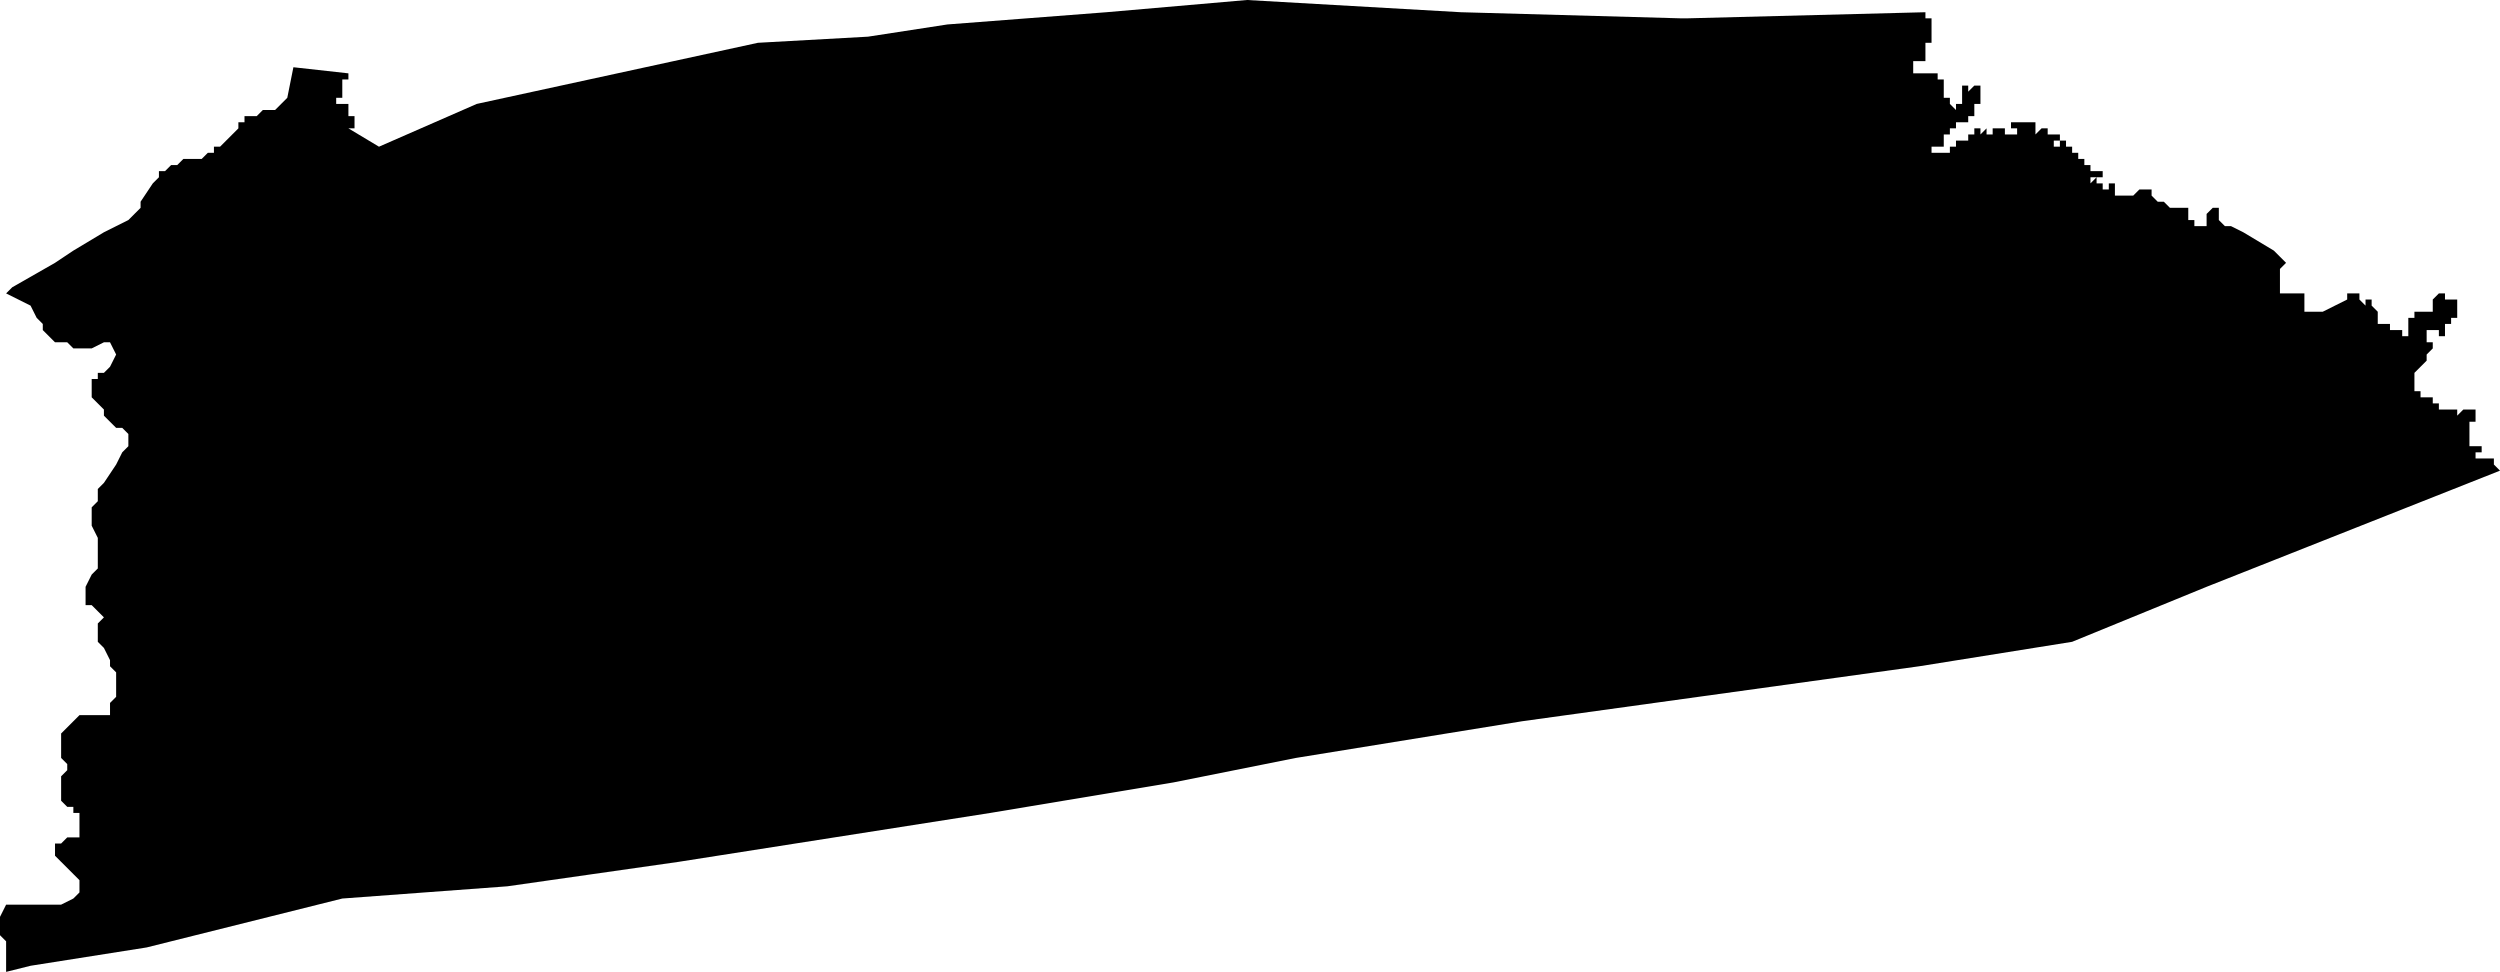 <?xml version="1.0" standalone="no"?><!DOCTYPE svg PUBLIC "-//W3C//DTD SVG 1.1//EN" "http://www.w3.org/Graphics/SVG/1.1/DTD/svg11.dtd"><svg xmlns="http://www.w3.org/2000/svg" viewBox="1588 123 409 159" version = "1.1">
<g id="71106" ><path d="M 1864,126 L 1903,125 L 1903,126 L 1904,126 L 1904,127 L 1904,128 L 1904,129 L 1904,130 L 1903,130 L 1903,131 L 1903,132 L 1904,132 L 1903,132 L 1903,133 L 1902,133 L 1901,133 L 1901,134 L 1901,135 L 1902,135 L 1903,135 L 1904,135 L 1905,135 L 1905,136 L 1905,137 L 1905,136 L 1906,136 L 1906,137 L 1907,137 L 1906,137 L 1906,138 L 1906,139 L 1907,139 L 1907,140 L 1908,141 L 1908,140 L 1909,140 L 1909,139 L 1909,138 L 1909,137 L 1910,137 L 1910,138 L 1911,137 L 1912,137 L 1912,138 L 1913,138 L 1912,138 L 1912,139 L 1912,140 L 1911,140 L 1911,141 L 1912,141 L 1911,141 L 1910,141 L 1911,141 L 1911,142 L 1910,142 L 1910,143 L 1909,143 L 1908,143 L 1908,142 L 1908,143 L 1908,144 L 1908,145 L 1908,144 L 1907,144 L 1907,145 L 1906,145 L 1906,146 L 1907,146 L 1906,146 L 1906,147 L 1905,147 L 1905,146 L 1905,147 L 1904,147 L 1904,148 L 1905,148 L 1906,148 L 1907,148 L 1907,147 L 1908,147 L 1908,146 L 1909,146 L 1909,147 L 1909,146 L 1910,146 L 1910,145 L 1911,145 L 1911,144 L 1912,144 L 1912,145 L 1913,144 L 1913,145 L 1914,145 L 1914,144 L 1915,144 L 1916,144 L 1916,145 L 1917,145 L 1918,145 L 1918,144 L 1917,144 L 1917,143 L 1918,143 L 1919,143 L 1920,143 L 1921,143 L 1921,144 L 1921,145 L 1922,144 L 1923,144 L 1923,145 L 1924,145 L 1925,145 L 1925,146 L 1924,146 L 1924,147 L 1925,147 L 1925,146 L 1926,146 L 1926,147 L 1927,147 L 1927,148 L 1928,148 L 1929,148 L 1928,148 L 1928,149 L 1929,149 L 1929,150 L 1930,150 L 1930,151 L 1931,151 L 1932,151 L 1932,152 L 1931,152 L 1930,152 L 1930,153 L 1931,152 L 1931,153 L 1932,153 L 1932,154 L 1933,154 L 1933,153 L 1934,153 L 1934,154 L 1934,155 L 1935,155 L 1936,155 L 1937,155 L 1938,154 L 1939,154 L 1940,154 L 1940,155 L 1941,156 L 1942,156 L 1943,157 L 1944,157 L 1945,157 L 1946,157 L 1946,158 L 1946,159 L 1947,159 L 1947,160 L 1948,160 L 1948,159 L 1948,160 L 1949,160 L 1949,159 L 1949,158 L 1950,157 L 1951,157 L 1951,158 L 1951,159 L 1952,160 L 1953,160 L 1955,161 L 1960,164 L 1961,165 L 1962,166 L 1961,167 L 1961,168 L 1961,169 L 1961,170 L 1961,171 L 1962,171 L 1962,170 L 1962,171 L 1963,171 L 1964,171 L 1965,171 L 1965,172 L 1965,173 L 1965,174 L 1966,174 L 1967,174 L 1968,174 L 1972,172 L 1972,171 L 1973,171 L 1974,171 L 1974,172 L 1975,173 L 1975,172 L 1976,172 L 1976,173 L 1977,173 L 1976,173 L 1977,174 L 1977,175 L 1977,176 L 1978,176 L 1979,176 L 1979,177 L 1980,177 L 1981,177 L 1981,178 L 1982,178 L 1982,177 L 1982,176 L 1982,175 L 1983,175 L 1983,174 L 1984,174 L 1985,174 L 1986,174 L 1986,173 L 1986,172 L 1987,171 L 1988,171 L 1988,172 L 1989,172 L 1990,172 L 1990,173 L 1990,174 L 1990,175 L 1989,175 L 1989,176 L 1988,176 L 1988,177 L 1988,178 L 1987,178 L 1987,177 L 1986,177 L 1985,177 L 1985,178 L 1985,179 L 1986,179 L 1986,180 L 1985,181 L 1985,182 L 1984,183 L 1983,184 L 1983,185 L 1983,186 L 1983,187 L 1984,187 L 1984,188 L 1983,188 L 1984,188 L 1984,189 L 1984,188 L 1985,188 L 1986,188 L 1986,189 L 1987,189 L 1987,190 L 1988,190 L 1989,190 L 1990,190 L 1990,191 L 1991,190 L 1992,190 L 1992,191 L 1992,190 L 1993,190 L 1993,191 L 1994,191 L 1993,191 L 1993,192 L 1992,192 L 1992,193 L 1992,194 L 1992,195 L 1992,196 L 1993,196 L 1994,196 L 1994,197 L 1993,197 L 1993,198 L 1994,198 L 1995,198 L 1996,198 L 1996,199 L 1997,200 L 1949,219 L 1927,228 L 1902,232 L 1837,241 L 1800,247 L 1780,251 L 1750,256 L 1699,264 L 1671,268 L 1644,270 L 1612,278 L 1593,281 L 1589,282 L 1589,280 L 1589,278 L 1589,277 L 1588,276 L 1588,275 L 1588,274 L 1588,273 L 1589,271 L 1590,271 L 1591,271 L 1593,271 L 1595,271 L 1597,271 L 1598,271 L 1600,270 L 1601,269 L 1601,267 L 1600,266 L 1599,265 L 1598,264 L 1597,263 L 1597,262 L 1597,261 L 1598,261 L 1599,260 L 1600,260 L 1601,260 L 1601,259 L 1601,257 L 1601,256 L 1600,256 L 1600,255 L 1599,255 L 1598,254 L 1598,253 L 1598,252 L 1598,251 L 1598,250 L 1599,249 L 1599,248 L 1598,247 L 1598,245 L 1598,244 L 1598,243 L 1599,242 L 1600,241 L 1601,240 L 1602,240 L 1603,240 L 1604,240 L 1605,240 L 1606,240 L 1606,238 L 1607,237 L 1607,235 L 1607,234 L 1607,233 L 1606,232 L 1606,231 L 1605,229 L 1604,228 L 1604,227 L 1604,225 L 1605,224 L 1604,223 L 1603,222 L 1602,222 L 1602,220 L 1602,219 L 1603,217 L 1604,216 L 1604,213 L 1604,211 L 1603,209 L 1603,208 L 1603,206 L 1604,205 L 1604,203 L 1605,202 L 1607,199 L 1608,197 L 1609,196 L 1609,195 L 1609,194 L 1608,193 L 1607,193 L 1606,192 L 1605,191 L 1605,190 L 1604,189 L 1603,188 L 1603,187 L 1603,185 L 1604,185 L 1604,184 L 1605,184 L 1606,183 L 1607,181 L 1606,179 L 1605,179 L 1603,180 L 1602,180 L 1600,180 L 1599,179 L 1597,179 L 1595,177 L 1595,176 L 1594,175 L 1593,173 L 1591,172 L 1589,171 L 1590,170 L 1597,166 L 1600,164 L 1605,161 L 1609,159 L 1610,158 L 1611,157 L 1611,156 L 1613,153 L 1614,152 L 1614,151 L 1615,151 L 1616,150 L 1617,150 L 1618,149 L 1619,149 L 1621,149 L 1622,148 L 1623,148 L 1623,147 L 1624,147 L 1625,146 L 1627,144 L 1627,143 L 1628,143 L 1628,142 L 1629,142 L 1630,142 L 1631,141 L 1633,141 L 1634,140 L 1635,139 L 1636,134 L 1645,135 L 1645,136 L 1644,136 L 1644,137 L 1644,138 L 1644,139 L 1643,139 L 1643,140 L 1644,140 L 1645,140 L 1645,141 L 1645,142 L 1646,142 L 1646,143 L 1647,143 L 1646,143 L 1646,144 L 1645,144 L 1650,147 L 1666,140 L 1712,130 L 1730,129 L 1743,127 L 1769,125 L 1792,123 L 1827,125 L 1863,126 L 1864,126 " /></g>
</svg>
